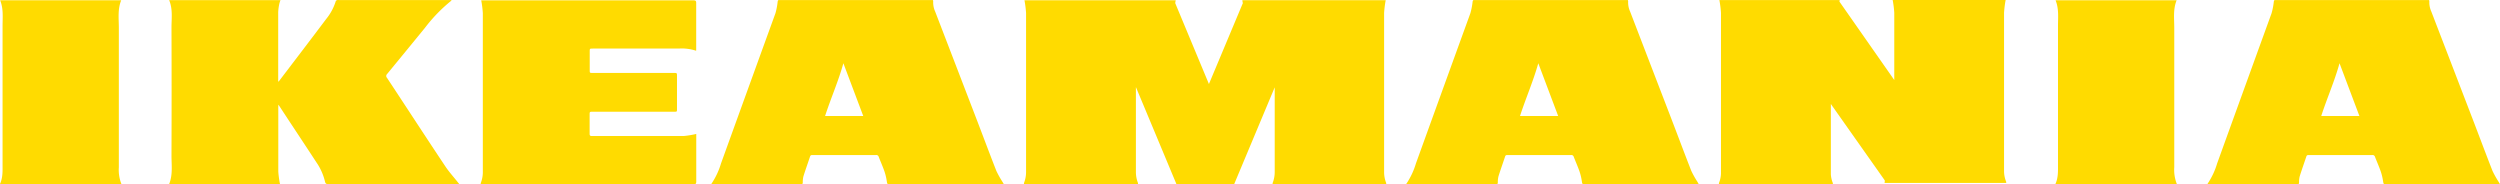<svg xmlns="http://www.w3.org/2000/svg" viewBox="0 0 780.92 57.55"><defs><style>.cls-1{fill:#ffdb00;}</style></defs><g id="Слой_2" data-name="Слой 2"><g id="Слой_1-2" data-name="Слой 1"><path class="cls-1" d="M143.46,57.5c-.35,0-.59,0-.82,0q-20.06,0-40.13,0c-.62,0-.85-.15-1-.81a17.79,17.79,0,0,0-2.69-6C95,44.84,91.1,39,87.23,33.08c-.06-.09-.14-.17-.3-.37,0,.33,0,.54,0,.74,0,6.71,0,13.42,0,20.13a30,30,0,0,0,.53,3.9H52.84c1.18-2.92.72-5.91.73-8.85q.07-20,0-40.06c0-2.83.44-5.71-.73-8.52H87.61a9,9,0,0,0-.37,1.18,15.9,15.9,0,0,0-.34,2.57c0,7,0,14,0,21.07,0,.19,0,.38,0,.67a2.27,2.27,0,0,0,.3-.26c4.9-6.44,9.82-12.86,14.68-19.33a16.52,16.52,0,0,0,3-5.57c0-.15.28-.3.46-.36a1.89,1.89,0,0,1,.6,0H141c0,.11,0,.2-.06.22a48.79,48.79,0,0,0-8.17,8.42q-5.92,7.25-11.87,14.48a.84.84,0,0,0,0,1.2C127,33.57,133,42.82,139.13,52c1.17,1.75,2.61,3.32,3.93,5Z"/><path class="cls-1" d="M313.57,57.51H278c-.92,0-.84,0-1-.94a17.23,17.23,0,0,0-.75-3.1c-.53-1.51-1.2-3-1.77-4.48a.76.76,0,0,0-.84-.56q-9.9,0-19.8,0c-.34,0-.65,0-.79.42-.69,2.07-1.43,4.13-2.08,6.21a7.39,7.39,0,0,0-.21,1.92c0,.39-.1.56-.52.56H222.41a.74.74,0,0,1-.18,0c0-.05,0-.11,0-.13a23.15,23.15,0,0,0,3-6.38q8.48-23.45,17-46.9A21.75,21.75,0,0,0,242.92.5c.06-.32.12-.5.47-.48s.45,0,.67,0h47.36a1.56,1.56,0,0,1,.08.38,7,7,0,0,0,.63,3.25q6.4,16.63,12.79,33.26c2.11,5.49,4.16,11,6.31,16.48a29.54,29.54,0,0,0,2,3.55C313.27,57.08,313.38,57.22,313.57,57.51ZM269.65,36.23l-6.21-16.48c-1.49,5.45-3.88,10.85-5.71,16.48Z"/><path class="cls-1" d="M530.64,57.51H495.11c-.92,0-.84,0-1-.94a17.23,17.23,0,0,0-.75-3.1c-.53-1.51-1.2-3-1.77-4.48a.76.76,0,0,0-.84-.56q-9.9,0-19.8,0c-.34,0-.65,0-.79.42-.69,2.07-1.43,4.13-2.08,6.21a7.39,7.39,0,0,0-.21,1.92c0,.39-.1.56-.52.56H439.48a.74.74,0,0,1-.18,0c0-.05,0-.11,0-.13a23.15,23.15,0,0,0,3-6.38q8.48-23.45,17-46.9A21.75,21.75,0,0,0,460,.5c.06-.32.12-.5.47-.48s.45,0,.67,0H508.5a1.56,1.56,0,0,1,.08.38,7,7,0,0,0,.63,3.25Q515.6,20.27,522,36.9c2.11,5.49,4.16,11,6.31,16.48a29.54,29.54,0,0,0,2,3.55C530.35,57.08,530.45,57.22,530.64,57.51ZM486.72,36.23l-6.21-16.48C479,25.2,476.64,30.6,474.8,36.23Z"/><path class="cls-1" d="M780.92,57.51H745.39c-.92,0-.84,0-1-.94a17.23,17.23,0,0,0-.75-3.1c-.53-1.51-1.2-3-1.77-4.48a.76.76,0,0,0-.84-.56q-9.9,0-19.8,0c-.34,0-.65,0-.79.42-.69,2.07-1.43,4.13-2.08,6.21a7.39,7.39,0,0,0-.21,1.92c0,.39-.1.56-.52.56H689.75a.74.74,0,0,1-.18,0c0-.05,0-.11,0-.13a23.15,23.15,0,0,0,3-6.38q8.48-23.45,17-46.9A21.75,21.75,0,0,0,710.27.5c.06-.32.12-.5.47-.48s.45,0,.67,0h47.36a1.56,1.56,0,0,1,.08.38,7,7,0,0,0,.63,3.25q6.4,16.63,12.79,33.26c2.11,5.49,4.16,11,6.31,16.48a29.54,29.54,0,0,0,2,3.55C780.62,57.08,780.73,57.22,780.92,57.51ZM737,36.23l-6.21-16.48c-1.49,5.45-3.88,10.85-5.71,16.48Z"/><path class="cls-1" d="M217.49,41.84c0,.14,0,.37,0,.61,0,4.75,0,9.5,0,14.25,0,.69-.2.86-.87.86q-32.88,0-65.75,0l-.7,0a1.52,1.52,0,0,1,0-.36,9.5,9.5,0,0,0,.65-3.73q0-24.68,0-49.36a32.45,32.45,0,0,0-.5-4c.09,0,.32,0,.55,0h65.75c.62,0,.85.14.85.81,0,4.75,0,9.5,0,14.25,0,.22,0,.44,0,.64-.09,0-.14.06-.17,0a14.26,14.26,0,0,0-5.28-.64H185.16c-.95,0-.95,0-.95,1q0,2.84,0,5.69c0,.92,0,.92.91.92H210.4c1.07,0,1.07,0,1.07,1q0,5.12,0,10.23c0,.89,0,.89-.88.89H185.18c-1,0-1,0-1,1,0,2,0,3.92,0,5.89,0,.51.14.7.68.7,9.56,0,19.13,0,28.69,0A28.57,28.57,0,0,0,217.49,41.84Z"/><path class="cls-1" d="M0,57.47c.9-2,.8-4,.8-6.06q0-21.64,0-43.27c0-2.68.32-5.4-.76-8.06H37.86c-1.15,2.84-.74,5.76-.74,8.64,0,14.51,0,29,0,43.54a12,12,0,0,0,.8,5.21Z"/><path class="cls-1" d="M642.05,57.47c.9-2,.8-4,.8-6.06q0-21.64,0-43.27c0-2.68.32-5.4-.76-8.06h37.82c-1.15,2.84-.74,5.76-.74,8.64,0,14.51,0,29,0,43.54a12,12,0,0,0,.8,5.21Z"/><path class="cls-1" d="M433,57.52a1.52,1.52,0,0,0,0-.36,9.34,9.34,0,0,1-.65-3.56V23.83q0-9.89,0-19.77a32.46,32.46,0,0,1,.5-4c-.08,0-.3,0-.52,0H388.62c-.23,0-.46,0-.54,0,0,.31.09.62.14.93L377.63,26.25,367.11,1c0-.3.1-.61.14-.92-.08,0-.31,0-.54,0H320.53c-.22,0-.44,0-.52,0a32.46,32.46,0,0,1,.5,4q0,9.86,0,19.72V53.6a9.34,9.34,0,0,1-.65,3.56,1.52,1.52,0,0,0,0,.36l.69,0h34.23l.69,0a1.52,1.52,0,0,0,0-.36,9.36,9.36,0,0,1-.65-3.58V27.2l12.68,30.35h18l12.68-30.27v26.3a9.36,9.36,0,0,1-.65,3.59,1.52,1.52,0,0,0,0,.36l.69,0h34.23Z"/><path class="cls-1" d="M626.67,57.15a1.5,1.5,0,0,0,0-.35A9,9,0,0,1,626,53.5V15.15Q626,9.59,626,4a32.06,32.06,0,0,1,.5-4c-.08,0-.3,0-.51,0H591.75c-.23,0-.45,0-.54,0a31.93,31.93,0,0,1,.5,4q0,10.52,0,21L574.59.52c0-.16.05-.32.07-.49l-.43,0H537.58l-.5,0a33.13,33.13,0,0,1,.5,4V54.22a8.81,8.81,0,0,1-.63,2.95,1.52,1.52,0,0,0,0,.36l.67,0h34.23l.67,0a1.5,1.5,0,0,0,0-.35,8.58,8.58,0,0,1-.62-2.76V32.48L588.7,56.29a.64.64,0,0,1,0,.54,1.26,1.26,0,0,0,0,.32l.68,0H626Z"/></g></g></svg>